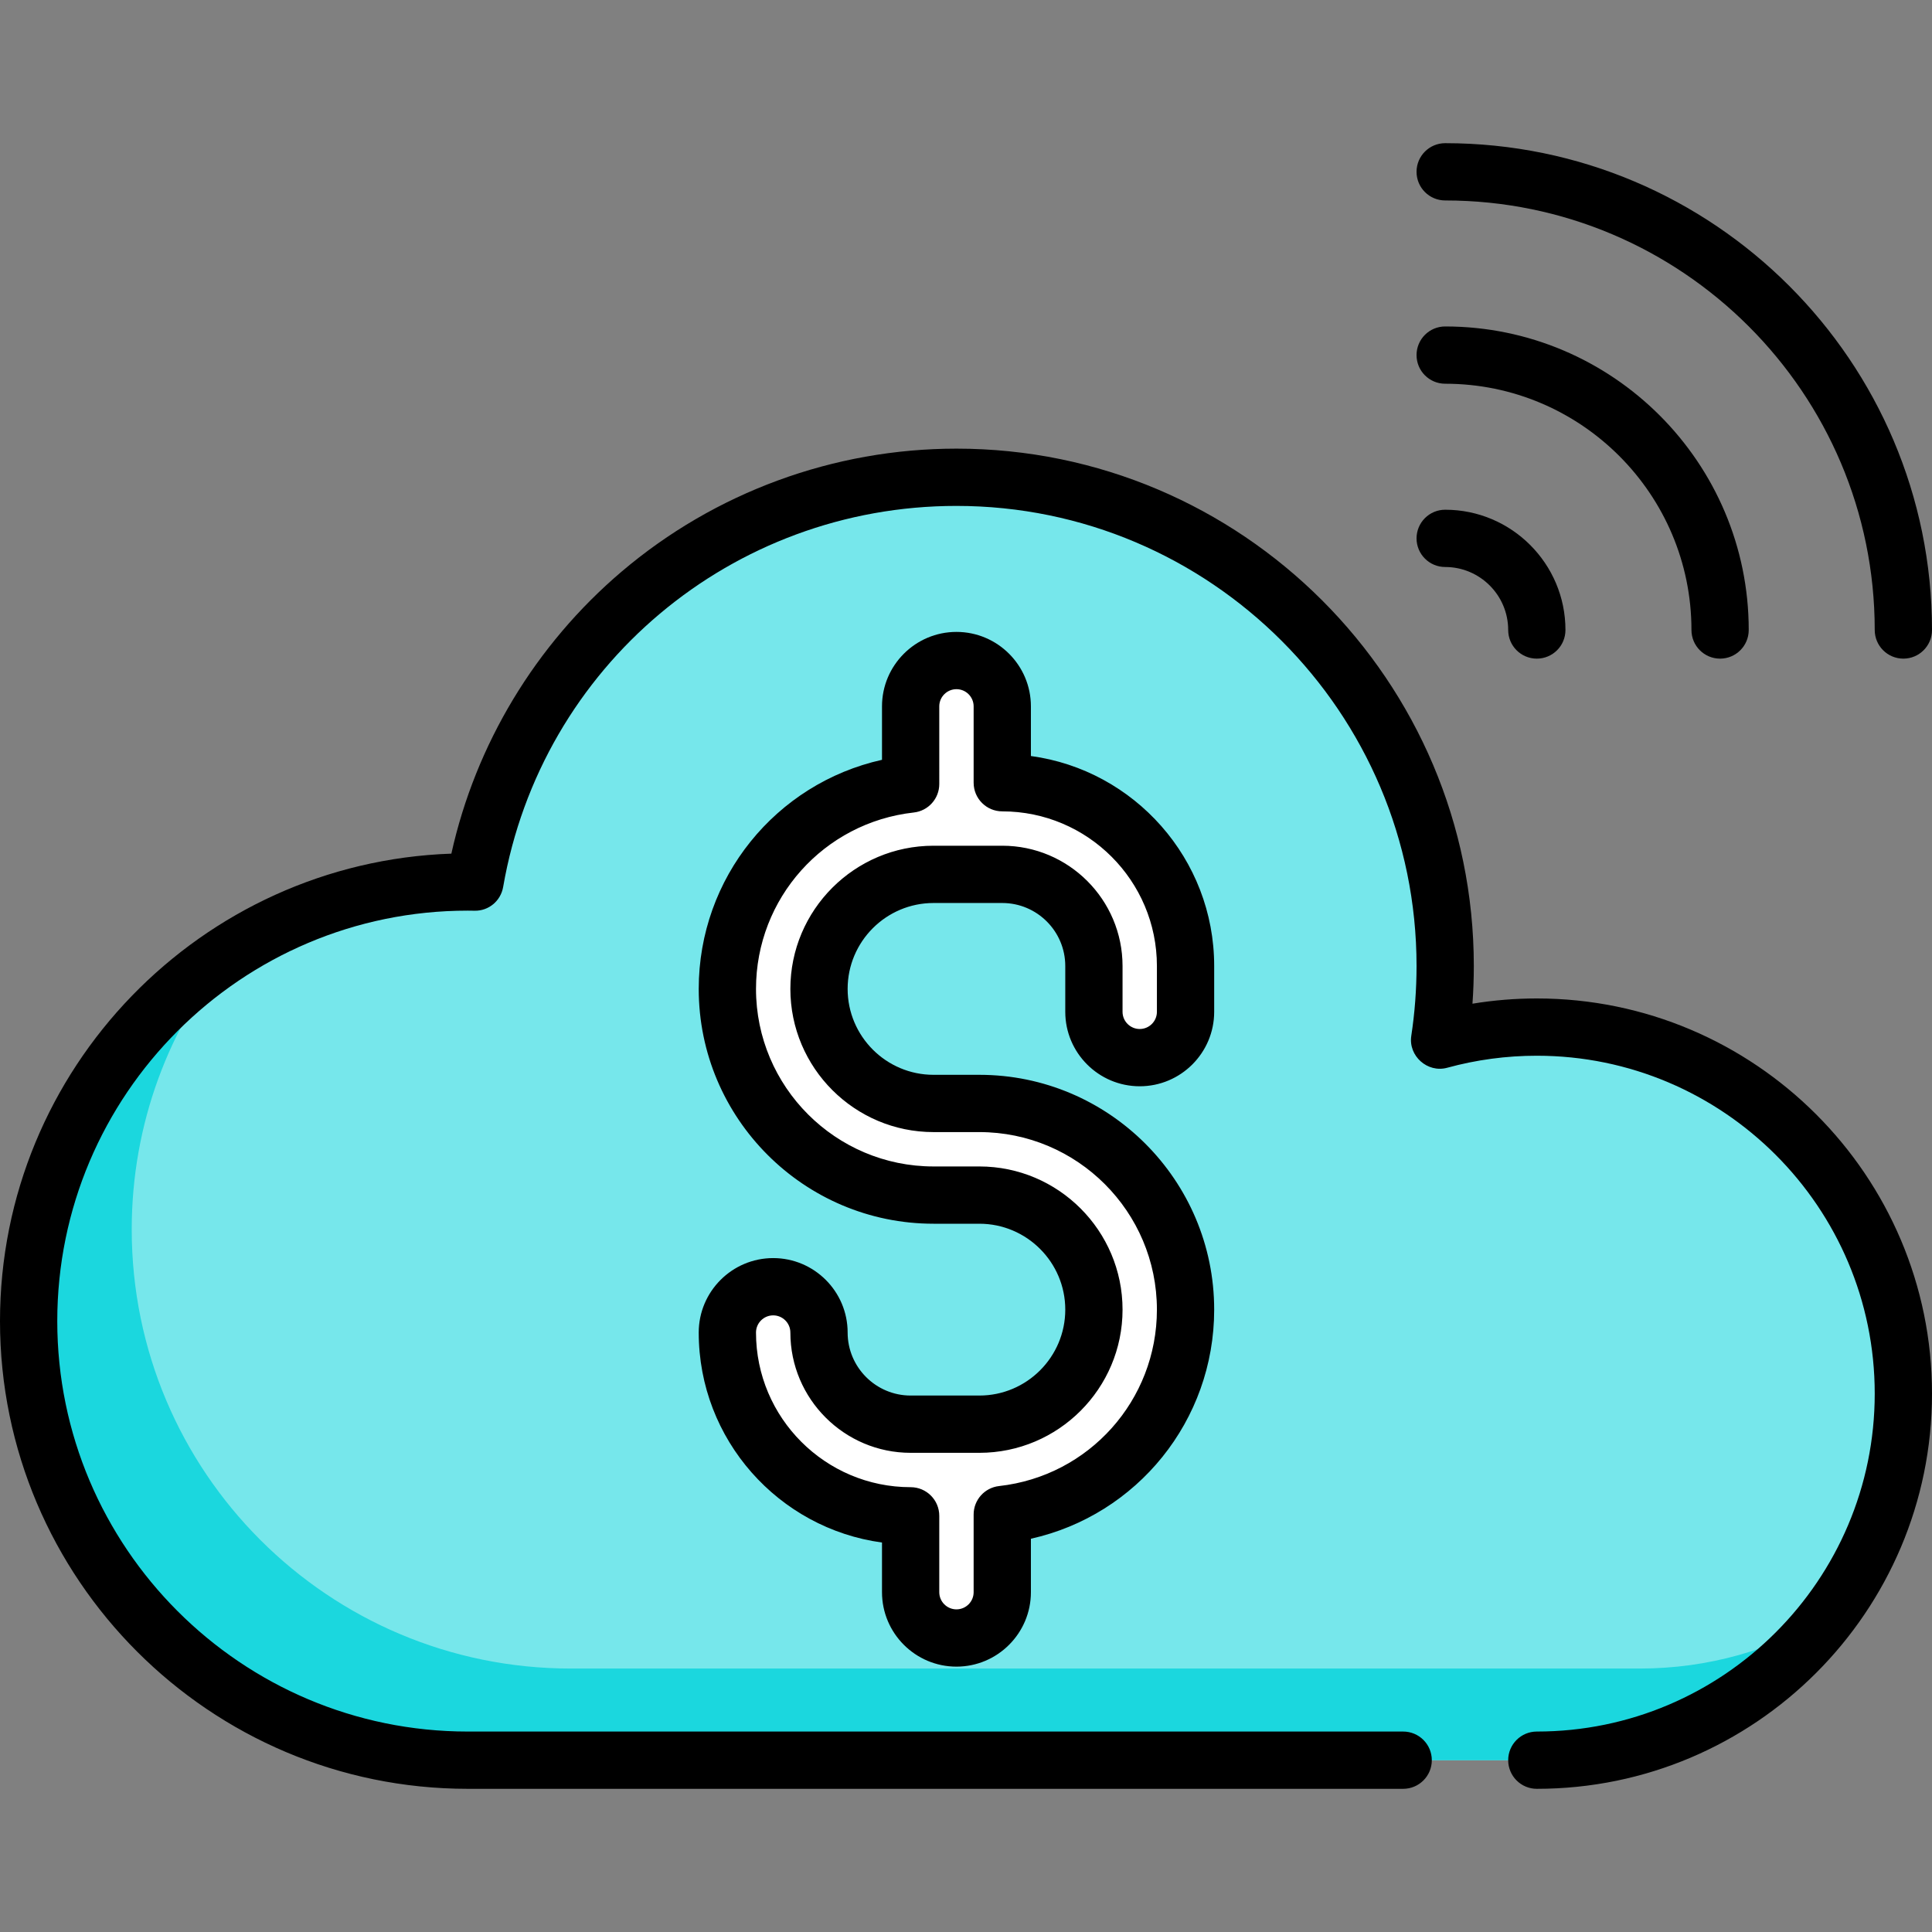 <?xml version="1.0" encoding="iso-8859-1"?>
<!-- Generator: Adobe Illustrator 19.0.0, SVG Export Plug-In . SVG Version: 6.00 Build 0)  -->
<svg version="1.1" id="Capa_1" xmlns="http://www.w3.org/2000/svg" xmlns:xlink="http://www.w3.org/1999/xlink" x="0px" y="0px"
	 viewBox="0 0 506 506" style="enable-background:new 0 0 506 506;" xml:space="preserve">
<rect x="0" y="0" width="506" height="506" fill="#808080" stroke="none"/>
<g>
	<g>
		<path style="fill:#76E7EB;" d="M402.5,269c-8.817,0-17.354,1.195-25.465,3.421c0.964-6.333,1.465-12.818,1.465-19.421
			c0-70.692-57.308-128-128-128c-63.198,0-115.693,45.804-126.114,106.024c-0.628-0.01-1.256-0.024-1.886-0.024
			c-63.513,0-115,51.487-115,115s51.487,115,115,115h280c53.019,0,96-42.98,96-96S455.519,269,402.5,269z"/>
		<g>
			<path style="fill:#1BD7DE;" d="M429.5,437h-280c-63.513,0-115-51.487-115-115c0-27.68,9.782-53.073,26.073-72.918
				C28.656,269.518,7.5,305.288,7.5,346c0,63.513,51.487,115,115,115h280c31.004,0,58.57-14.702,76.121-37.509
				C464.25,432.067,447.452,437,429.5,437z"/>
		</g>
		<path style="fill:#FFFFFF;" d="M298.5,277c6.627,0,12-5.373,12-12v-12c0-26.467-21.533-48-48-48v-20c0-6.627-5.373-12-12-12
			s-12,5.373-12,12v20.341c-26.961,2.995-48,25.912-48,53.659c0,29.776,24.224,54,54,54h12c16.542,0,30,13.458,30,30
			s-13.458,30-30,30h-18c-13.234,0-24-10.766-24-24c0-6.627-5.373-12-12-12s-12,5.373-12,12c0,26.467,21.533,48,48,48v20
			c0,6.627,5.373,12,12,12s12-5.373,12-12v-20.341c26.961-2.995,48-25.912,48-53.659c0-29.776-24.224-54-54-54h-12
			c-16.542,0-30-13.458-30-30s13.458-30,30-30h18c13.234,0,24,10.766,24,24v12C286.5,271.627,291.873,277,298.5,277z"/>
	</g>
	<g>
		<path d="M402.5,261.5c-5.661,0-11.298,0.46-16.856,1.373c0.237-3.286,0.356-6.584,0.356-9.873c0-74.715-60.785-135.5-135.5-135.5
			c-32.12,0-63.268,11.44-87.706,32.215c-22.547,19.167-38.22,45.206-44.58,73.859C52.645,225.84,0,279.888,0,346
			c0,67.547,54.953,122.5,122.5,122.5h245c4.142,0,7.5-3.357,7.5-7.5s-3.358-7.5-7.5-7.5h-245C63.224,453.5,15,405.275,15,346
			s48.224-107.5,107.5-107.5c0.448,0,0.894,0.008,1.34,0.016l0.43,0.007c3.737,0.082,6.877-2.581,7.507-6.22
			c10.007-57.83,59.938-99.803,118.724-99.803c66.444,0,120.5,54.056,120.5,120.5c0,6.124-0.464,12.278-1.379,18.292
			c-0.803,5.276,4.255,9.769,9.399,8.361c7.625-2.093,15.525-3.153,23.48-3.153c48.799,0,88.5,39.701,88.5,88.5
			s-39.701,88.5-88.5,88.5c-4.142,0-7.5,3.357-7.5,7.5s3.358,7.5,7.5,7.5c57.07,0,103.5-46.43,103.5-103.5S459.57,261.5,402.5,261.5
			z"/>
		<path d="M298.5,284.5c10.752,0,19.5-8.748,19.5-19.5v-12c0-28.061-20.93-51.324-48-54.995V185c0-10.752-8.748-19.5-19.5-19.5
			S231,174.248,231,185v13.998c-27.792,6.199-48,30.905-48,60.002c0,33.911,27.589,61.5,61.5,61.5h12
			c12.407,0,22.5,10.094,22.5,22.5s-10.093,22.5-22.5,22.5h-18c-9.098,0-16.5-7.401-16.5-16.5c0-10.752-8.748-19.5-19.5-19.5
			S183,338.248,183,349c0,28.061,20.93,51.324,48,54.995V417c0,10.752,8.748,19.5,19.5,19.5S270,427.752,270,417v-13.998
			c27.792-6.199,48-30.905,48-60.002c0-33.911-27.589-61.5-61.5-61.5h-12c-12.407,0-22.5-10.094-22.5-22.5s10.093-22.5,22.5-22.5h18
			c9.098,0,16.5,7.401,16.5,16.5v12C279,275.752,287.748,284.5,298.5,284.5z M262.5,221.5h-18c-20.678,0-37.5,16.822-37.5,37.5
			s16.822,37.5,37.5,37.5h12c25.64,0,46.5,20.859,46.5,46.5c0,23.724-17.767,43.587-41.328,46.204
			c-3.798,0.422-6.672,3.633-6.672,7.454V417c0,2.481-2.019,4.5-4.5,4.5s-4.5-2.019-4.5-4.5v-20c0-4.143-3.358-7.5-7.5-7.5
			c-22.332,0-40.5-18.168-40.5-40.5c0-2.481,2.019-4.5,4.5-4.5s4.5,2.019,4.5,4.5c0,17.369,14.131,31.5,31.5,31.5h18
			c20.678,0,37.5-16.822,37.5-37.5s-16.822-37.5-37.5-37.5h-12c-25.64,0-46.5-20.859-46.5-46.5
			c0-23.724,17.767-43.587,41.328-46.204c3.798-0.422,6.672-3.633,6.672-7.454V185c0-2.481,2.019-4.5,4.5-4.5s4.5,2.019,4.5,4.5v20
			c0,4.143,3.358,7.5,7.5,7.5c22.332,0,40.5,18.168,40.5,40.5v12c0,2.481-2.019,4.5-4.5,4.5s-4.5-2.019-4.5-4.5v-12
			C294,235.631,279.869,221.5,262.5,221.5z"/>
		<path d="M378.5,52.5C440.533,52.5,491,102.968,491,165c0,4.143,3.358,7.5,7.5,7.5s7.5-3.357,7.5-7.5
			c0-70.304-57.196-127.5-127.5-127.5c-4.142,0-7.5,3.357-7.5,7.5S374.358,52.5,378.5,52.5z"/>
		<path d="M378.5,100.5c35.565,0,64.5,28.935,64.5,64.5c0,4.143,3.358,7.5,7.5,7.5s7.5-3.357,7.5-7.5
			c0-43.837-35.664-79.5-79.5-79.5c-4.142,0-7.5,3.357-7.5,7.5S374.358,100.5,378.5,100.5z"/>
		<path d="M378.5,148.5c9.098,0,16.5,7.402,16.5,16.5c0,4.143,3.358,7.5,7.5,7.5s7.5-3.357,7.5-7.5c0-17.369-14.131-31.5-31.5-31.5
			c-4.142,0-7.5,3.357-7.5,7.5S374.358,148.5,378.5,148.5z"/>
	</g>
</g>
<g>
</g>
<g>
</g>
<g>
</g>
<g>
</g>
<g>
</g>
<g>
</g>
<g>
</g>
<g>
</g>
<g>
</g>
<g>
</g>
<g>
</g>
<g>
</g>
<g>
</g>
<g>
</g>
<g>
</g>
</svg>
